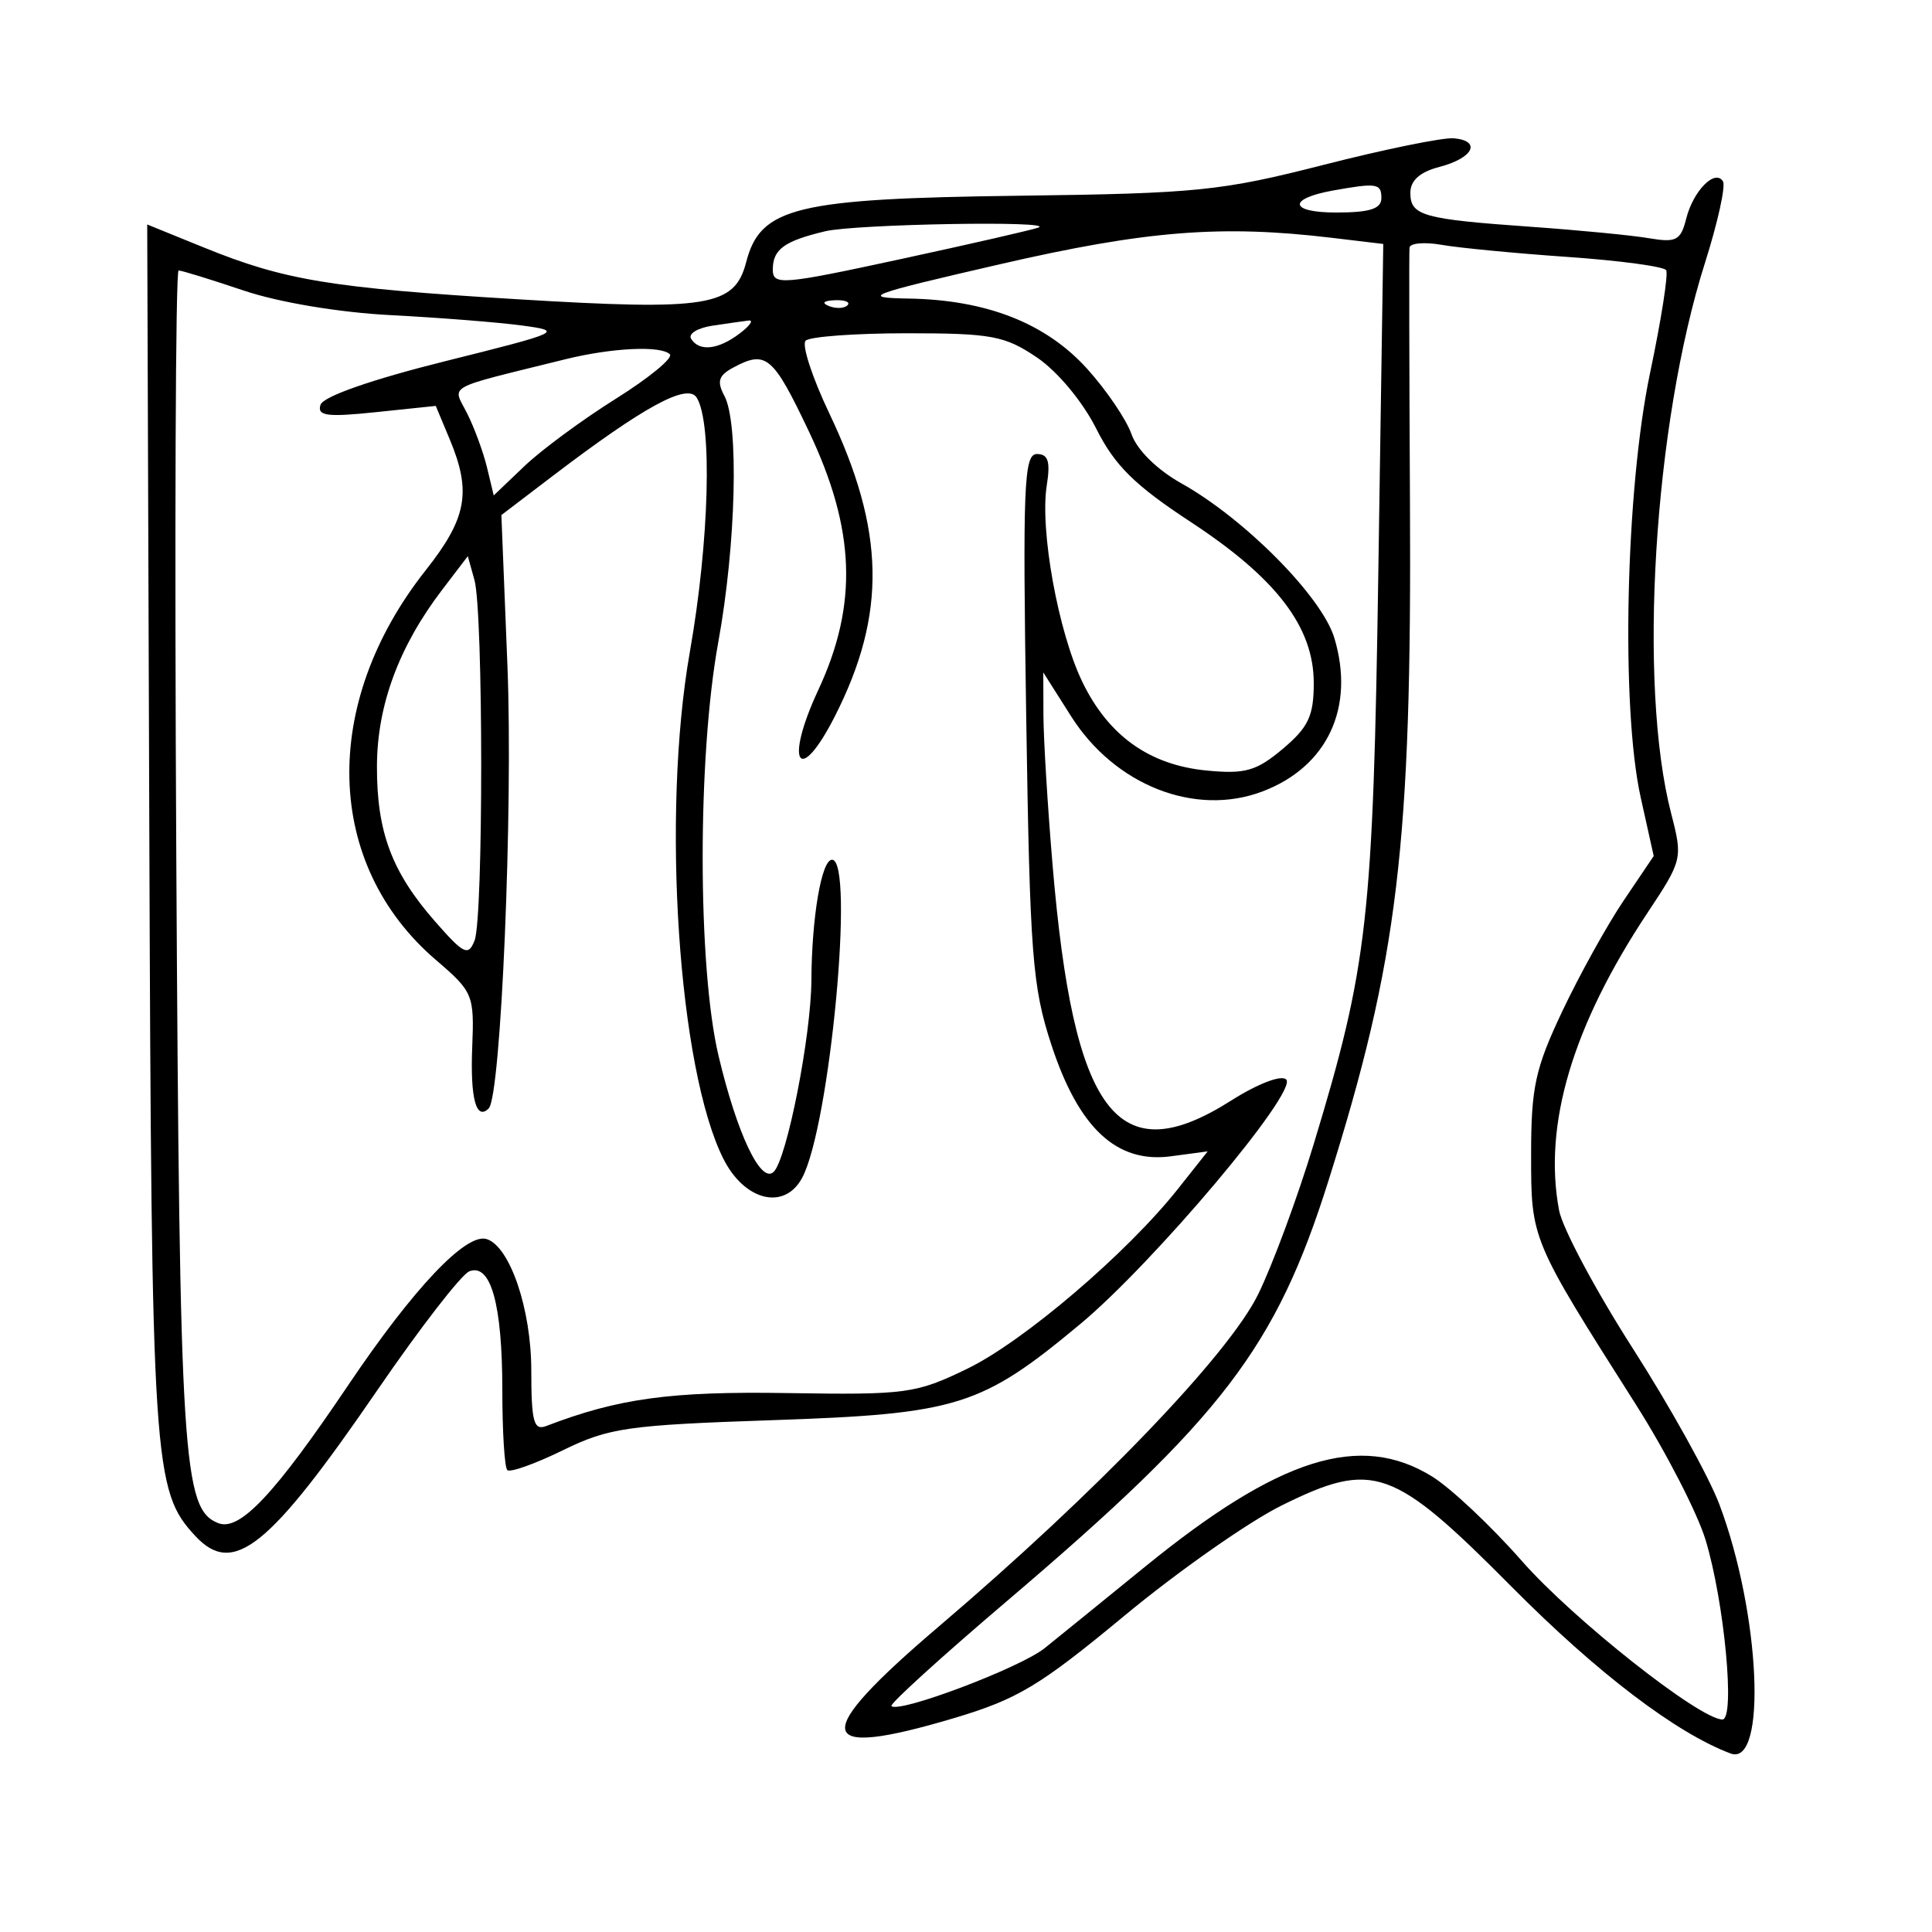 <svg xmlns="http://www.w3.org/2000/svg" width="200" height="200" viewBox="0 0 200 200" version="1.1">
	<path d="M 137 17.070 C 126.428 19.771, 123.885 20.029, 105.500 20.262 C 82.395 20.555, 78.719 21.447, 77.249 27.120 C 76.051 31.742, 73.360 32.179, 53.500 30.974 C 34.228 29.804, 29.466 29.018, 21.132 25.632 L 15.239 23.237 15.457 85.869 C 15.687 151.738, 15.855 154.321, 20.229 159.015 C 24.153 163.227, 27.851 160.261, 39.071 143.897 C 43.492 137.448, 47.775 131.917, 48.587 131.605 C 50.811 130.751, 52 135.033, 52 143.898 C 52 148.171, 52.231 151.898, 52.514 152.181 C 52.797 152.463, 55.384 151.542, 58.264 150.134 C 63.039 147.798, 64.952 147.524, 80 147.014 C 99.109 146.367, 101.581 145.595, 111.815 137.076 C 119.448 130.722, 134.387 112.987, 133.149 111.749 C 132.646 111.246, 130.209 112.180, 127.440 113.936 C 115.672 121.399, 111.137 115.403, 108.958 89.500 C 108.449 83.450, 108.025 76.499, 108.016 74.054 L 108 69.608 110.887 74.160 C 115.415 81.301, 123.733 84.567, 130.685 81.933 C 137.408 79.386, 140.289 73.244, 138.134 66.053 C 136.855 61.785, 128.880 53.721, 122.292 50.034 C 119.781 48.629, 117.698 46.573, 117.128 44.938 C 116.603 43.430, 114.538 40.388, 112.541 38.177 C 108.278 33.458, 102.139 31.042, 94.072 30.907 C 88.976 30.822, 89.782 30.518, 103.500 27.357 C 118.612 23.874, 126.420 23.251, 137.848 24.616 L 143.196 25.255 142.689 58.877 C 142.142 95.215, 141.611 99.931, 135.982 118.480 C 134.310 123.991, 131.725 130.975, 130.237 134 C 127.150 140.280, 113.463 154.515, 97.191 168.368 C 83.825 179.748, 84.204 182.179, 98.674 177.884 C 105.341 175.904, 107.605 174.547, 116.409 167.252 C 121.959 162.652, 129.295 157.510, 132.712 155.826 C 142.192 151.151, 144.174 151.859, 156.563 164.340 C 165.351 173.193, 173.540 179.422, 179.150 181.520 C 182.954 182.943, 182.235 167.010, 177.986 155.726 C 176.904 152.852, 172.871 145.588, 169.023 139.584 C 165.176 133.580, 161.743 127.147, 161.394 125.288 C 159.735 116.441, 162.782 106.194, 170.553 94.486 C 174.160 89.051, 174.204 88.869, 173.002 84.227 C 169.543 70.871, 171.199 43.895, 176.504 27.192 C 177.822 23.042, 178.657 19.254, 178.361 18.775 C 177.544 17.453, 175.278 19.755, 174.553 22.644 C 173.990 24.890, 173.515 25.138, 170.705 24.660 C 168.942 24.359, 163.450 23.828, 158.500 23.478 C 147.274 22.686, 146 22.328, 146 19.961 C 146 18.684, 146.990 17.801, 149.005 17.279 C 152.501 16.373, 153.404 14.583, 150.500 14.316 C 149.400 14.214, 143.325 15.454, 137 17.070 M 138 19.721 C 133.273 20.569, 133.461 22, 138.300 22 C 141.811 22, 143 21.621, 143 20.500 C 143 18.984, 142.521 18.910, 138 19.721 M 85.413 23.943 C 81.177 24.955, 80 25.816, 80 27.902 C 80 29.560, 80.939 29.483, 93.250 26.820 C 100.537 25.243, 106.950 23.774, 107.500 23.556 C 109.329 22.828, 88.553 23.192, 85.413 23.943 M 145.911 25.639 C 145.861 26.112, 145.883 37.975, 145.959 52 C 146.151 87.484, 144.725 99.356, 137.528 122.209 C 132.077 139.517, 126.514 146.789, 104.202 165.773 C 97.438 171.528, 92.072 176.405, 92.278 176.611 C 93.058 177.391, 105.614 172.648, 108.139 170.620 C 109.590 169.454, 114.257 165.667, 118.511 162.205 C 132.433 150.873, 140.799 148.240, 148.252 152.847 C 150.192 154.046, 154.376 157.985, 157.550 161.600 C 162.850 167.637, 175.963 178, 178.302 178 C 179.649 178, 178.513 165.858, 176.563 159.422 C 175.717 156.630, 172.476 150.330, 169.361 145.422 C 158.452 128.238, 158.500 128.352, 158.500 119.500 C 158.500 112.554, 158.927 110.599, 161.739 104.662 C 163.520 100.900, 166.376 95.751, 168.085 93.219 L 171.192 88.616 169.846 82.558 C 167.777 73.244, 168.277 50.657, 170.820 38.581 C 171.969 33.126, 172.717 28.351, 172.482 27.970 C 172.246 27.589, 167.654 26.972, 162.277 26.598 C 156.900 26.224, 151.037 25.662, 149.250 25.348 C 147.463 25.034, 145.960 25.165, 145.911 25.639 M 18.250 88.750 C 18.596 151.232, 18.914 156.262, 22.613 157.682 C 24.822 158.529, 28.447 154.674, 36.034 143.411 C 42.816 133.342, 48.249 127.604, 50.376 128.268 C 52.785 129.020, 54.997 135.523, 54.998 141.857 C 55 147.165, 55.254 148.117, 56.537 147.624 C 64.010 144.757, 69.415 144.017, 81.501 144.210 C 93.816 144.406, 94.796 144.274, 100.115 141.700 C 105.957 138.873, 116.676 129.722, 121.959 123.052 L 125.019 119.188 121.211 119.699 C 115.602 120.451, 111.669 116.787, 108.845 108.176 C 106.863 102.135, 106.615 98.909, 106.233 74.250 C 105.861 50.259, 105.994 47, 107.342 47 C 108.509 47, 108.752 47.774, 108.361 50.250 C 107.632 54.863, 109.547 65.433, 112.047 70.597 C 114.746 76.172, 118.994 79.197, 124.923 79.767 C 128.901 80.149, 130.064 79.817, 132.795 77.519 C 135.444 75.290, 136 74.109, 136 70.715 C 136 64.914, 132.150 59.870, 123.277 54.045 C 117.446 50.217, 115.399 48.193, 113.471 44.353 C 112.070 41.564, 109.462 38.437, 107.337 37 C 104.020 34.758, 102.636 34.500, 93.902 34.500 C 88.547 34.500, 83.820 34.846, 83.398 35.268 C 82.976 35.690, 84.075 39.065, 85.839 42.768 C 91.628 54.914, 91.797 63.546, 86.453 74.093 C 82.713 81.473, 81.147 79.075, 84.710 71.425 C 88.834 62.569, 88.554 54.805, 83.745 44.679 C 80.016 36.826, 79.311 36.228, 75.922 38.042 C 74.385 38.864, 74.188 39.483, 74.987 40.976 C 76.512 43.825, 76.200 56.371, 74.352 66.500 C 72.191 78.346, 72.206 100.098, 74.382 109.290 C 76.304 117.405, 78.783 122.617, 80.098 121.302 C 81.468 119.932, 83.961 107.261, 83.994 101.500 C 84.031 94.926, 85.044 89, 86.131 89 C 88.499 89, 85.911 116.561, 83.039 121.927 C 81.225 125.317, 77.108 124.341, 74.906 120 C 70.218 110.761, 68.456 84.291, 71.411 67.500 C 73.435 55.996, 73.763 43.752, 72.116 41.154 C 71.153 39.635, 66.645 42.092, 57.201 49.283 L 51.903 53.318 52.529 68.909 C 53.123 83.685, 51.864 113.470, 50.592 114.742 C 49.294 116.040, 48.669 113.716, 48.885 108.389 C 49.103 102.989, 48.969 102.665, 45.144 99.391 C 33.580 89.493, 33.139 72.860, 44.073 59.027 C 48.331 53.640, 48.829 50.921, 46.555 45.477 L 45.110 42.019 38.919 42.666 C 33.853 43.196, 32.811 43.058, 33.178 41.907 C 33.454 41.044, 38.441 39.299, 46.064 37.397 C 58.145 34.382, 58.371 34.276, 54 33.692 C 51.525 33.361, 45.427 32.880, 40.450 32.623 C 35.113 32.348, 28.868 31.303, 25.231 30.078 C 21.839 28.935, 18.804 28, 18.488 28 C 18.172 28, 18.065 55.337, 18.250 88.750 M 85.813 31.683 C 86.534 31.972, 87.397 31.936, 87.729 31.604 C 88.061 31.272, 87.471 31.036, 86.417 31.079 C 85.252 31.127, 85.015 31.364, 85.813 31.683 M 73.733 33.718 C 72.211 33.948, 71.225 34.555, 71.542 35.068 C 72.378 36.421, 74.337 36.212, 76.559 34.532 C 77.626 33.724, 78.050 33.117, 77.500 33.182 C 76.950 33.247, 75.255 33.488, 73.733 33.718 M 58.500 37.197 C 45.829 40.336, 46.839 39.780, 48.355 42.790 C 49.105 44.280, 50.032 46.802, 50.415 48.393 L 51.110 51.286 54.305 48.239 C 56.062 46.564, 60.316 43.428, 63.759 41.272 C 67.201 39.115, 69.713 37.047, 69.342 36.675 C 68.421 35.754, 63.339 35.999, 58.500 37.197 M 45.764 61.065 C 41.295 66.925, 39.046 73.001, 39.022 79.282 C 38.996 86.127, 40.554 90.283, 45.074 95.431 C 48.024 98.791, 48.480 99.008, 49.129 97.358 C 50.050 95.015, 50.038 63.351, 49.114 60.037 L 48.427 57.573 45.764 61.065" stroke="none" fill="black" fill-rule="evenodd"/>
</svg>
